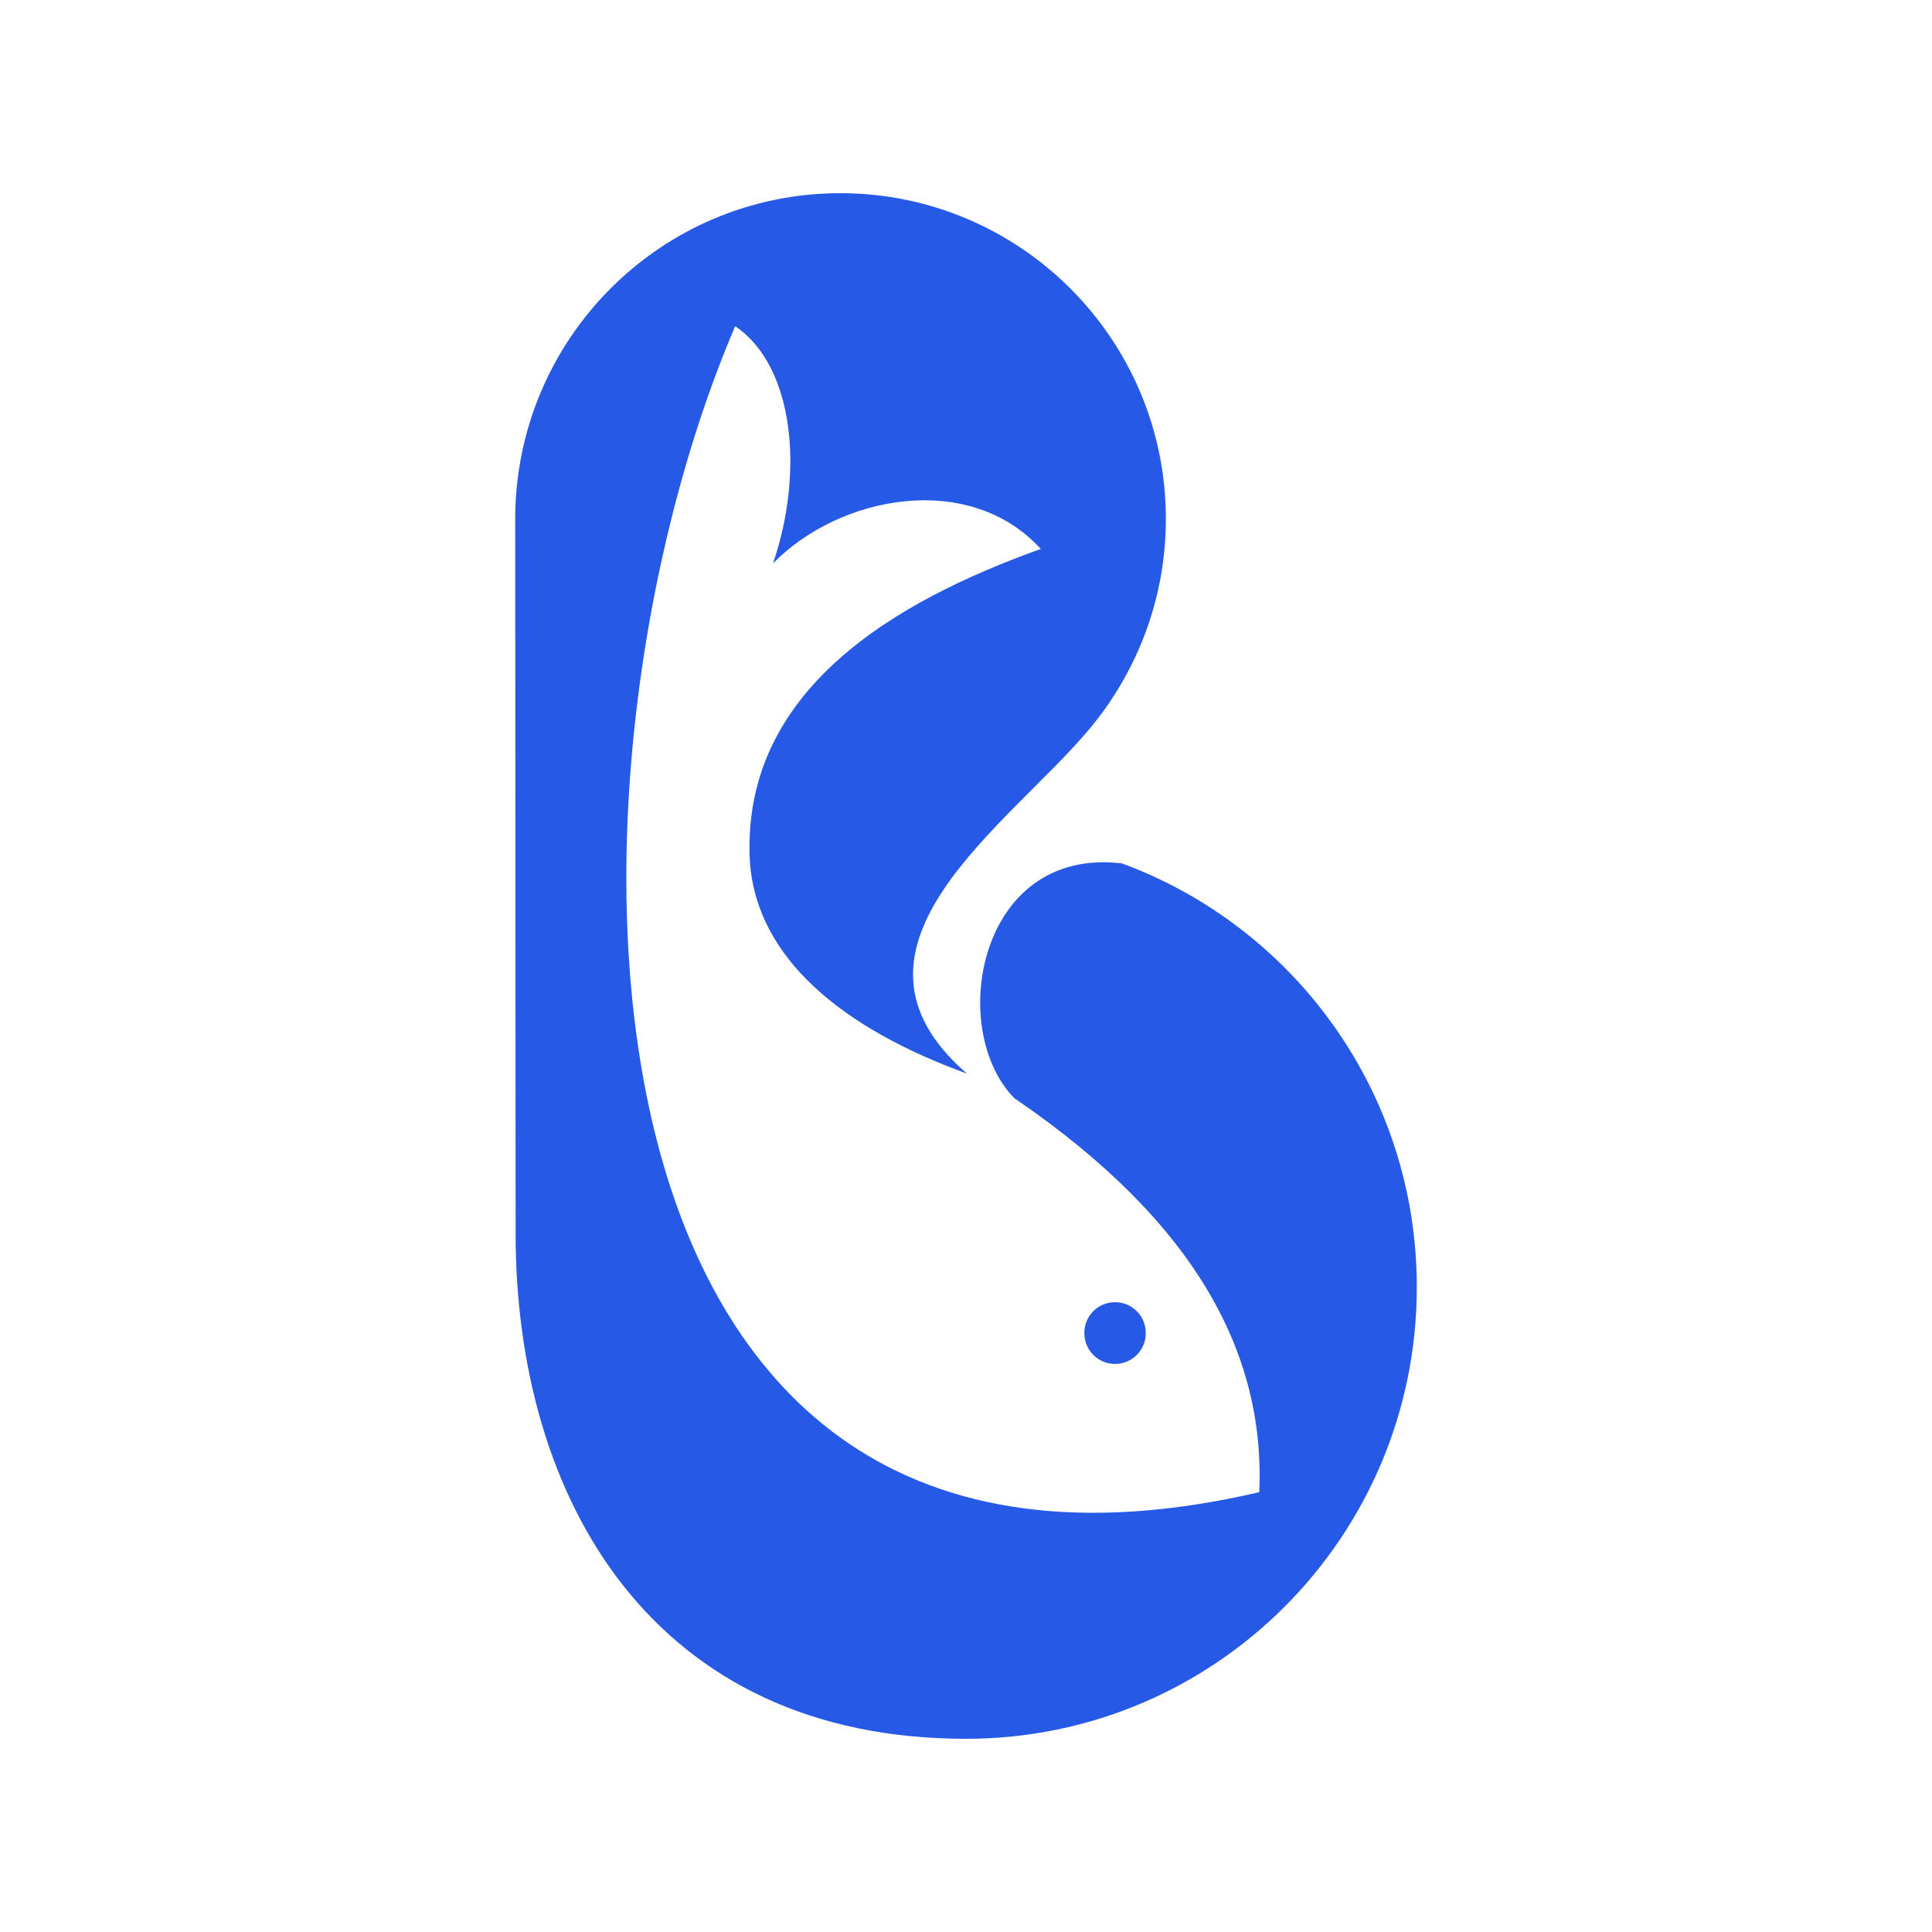<svg width="60" height="60" viewBox="0 0 60 60" fill="none" xmlns="http://www.w3.org/2000/svg">
<path fill-rule="evenodd" clip-rule="evenodd" d="M31.538 34.13C37.195 37.998 39.291 42.088 39.109 46.34C16.967 51.503 16.806 24.209 22.832 10.13C24.666 11.372 24.975 14.666 24.008 17.494C26.097 15.368 30.108 14.625 32.324 17.048C27.817 18.661 22.993 21.435 23.289 26.767C23.504 29.77 26.177 31.944 30.027 33.341C25.486 29.399 31.364 25.62 33.876 22.589C35.327 20.828 36.207 18.574 36.207 16.117C36.207 10.535 31.68 6 26.097 6C20.514 6 16 10.535 16 16.124C16 23.521 16.013 30.911 16.013 38.308C16.013 46.596 20.306 54 30 54C37.732 54 44 47.723 44 39.975C44 33.928 40.191 28.785 34.844 26.814C30.356 26.274 29.389 32.018 31.532 34.137L31.538 34.13ZM34.629 40.441C35.159 40.441 35.583 40.866 35.583 41.399C35.583 41.932 35.159 42.358 34.629 42.358C34.098 42.358 33.675 41.932 33.675 41.399C33.675 40.866 34.098 40.441 34.629 40.441Z" fill="#2659E5"/>
</svg>
